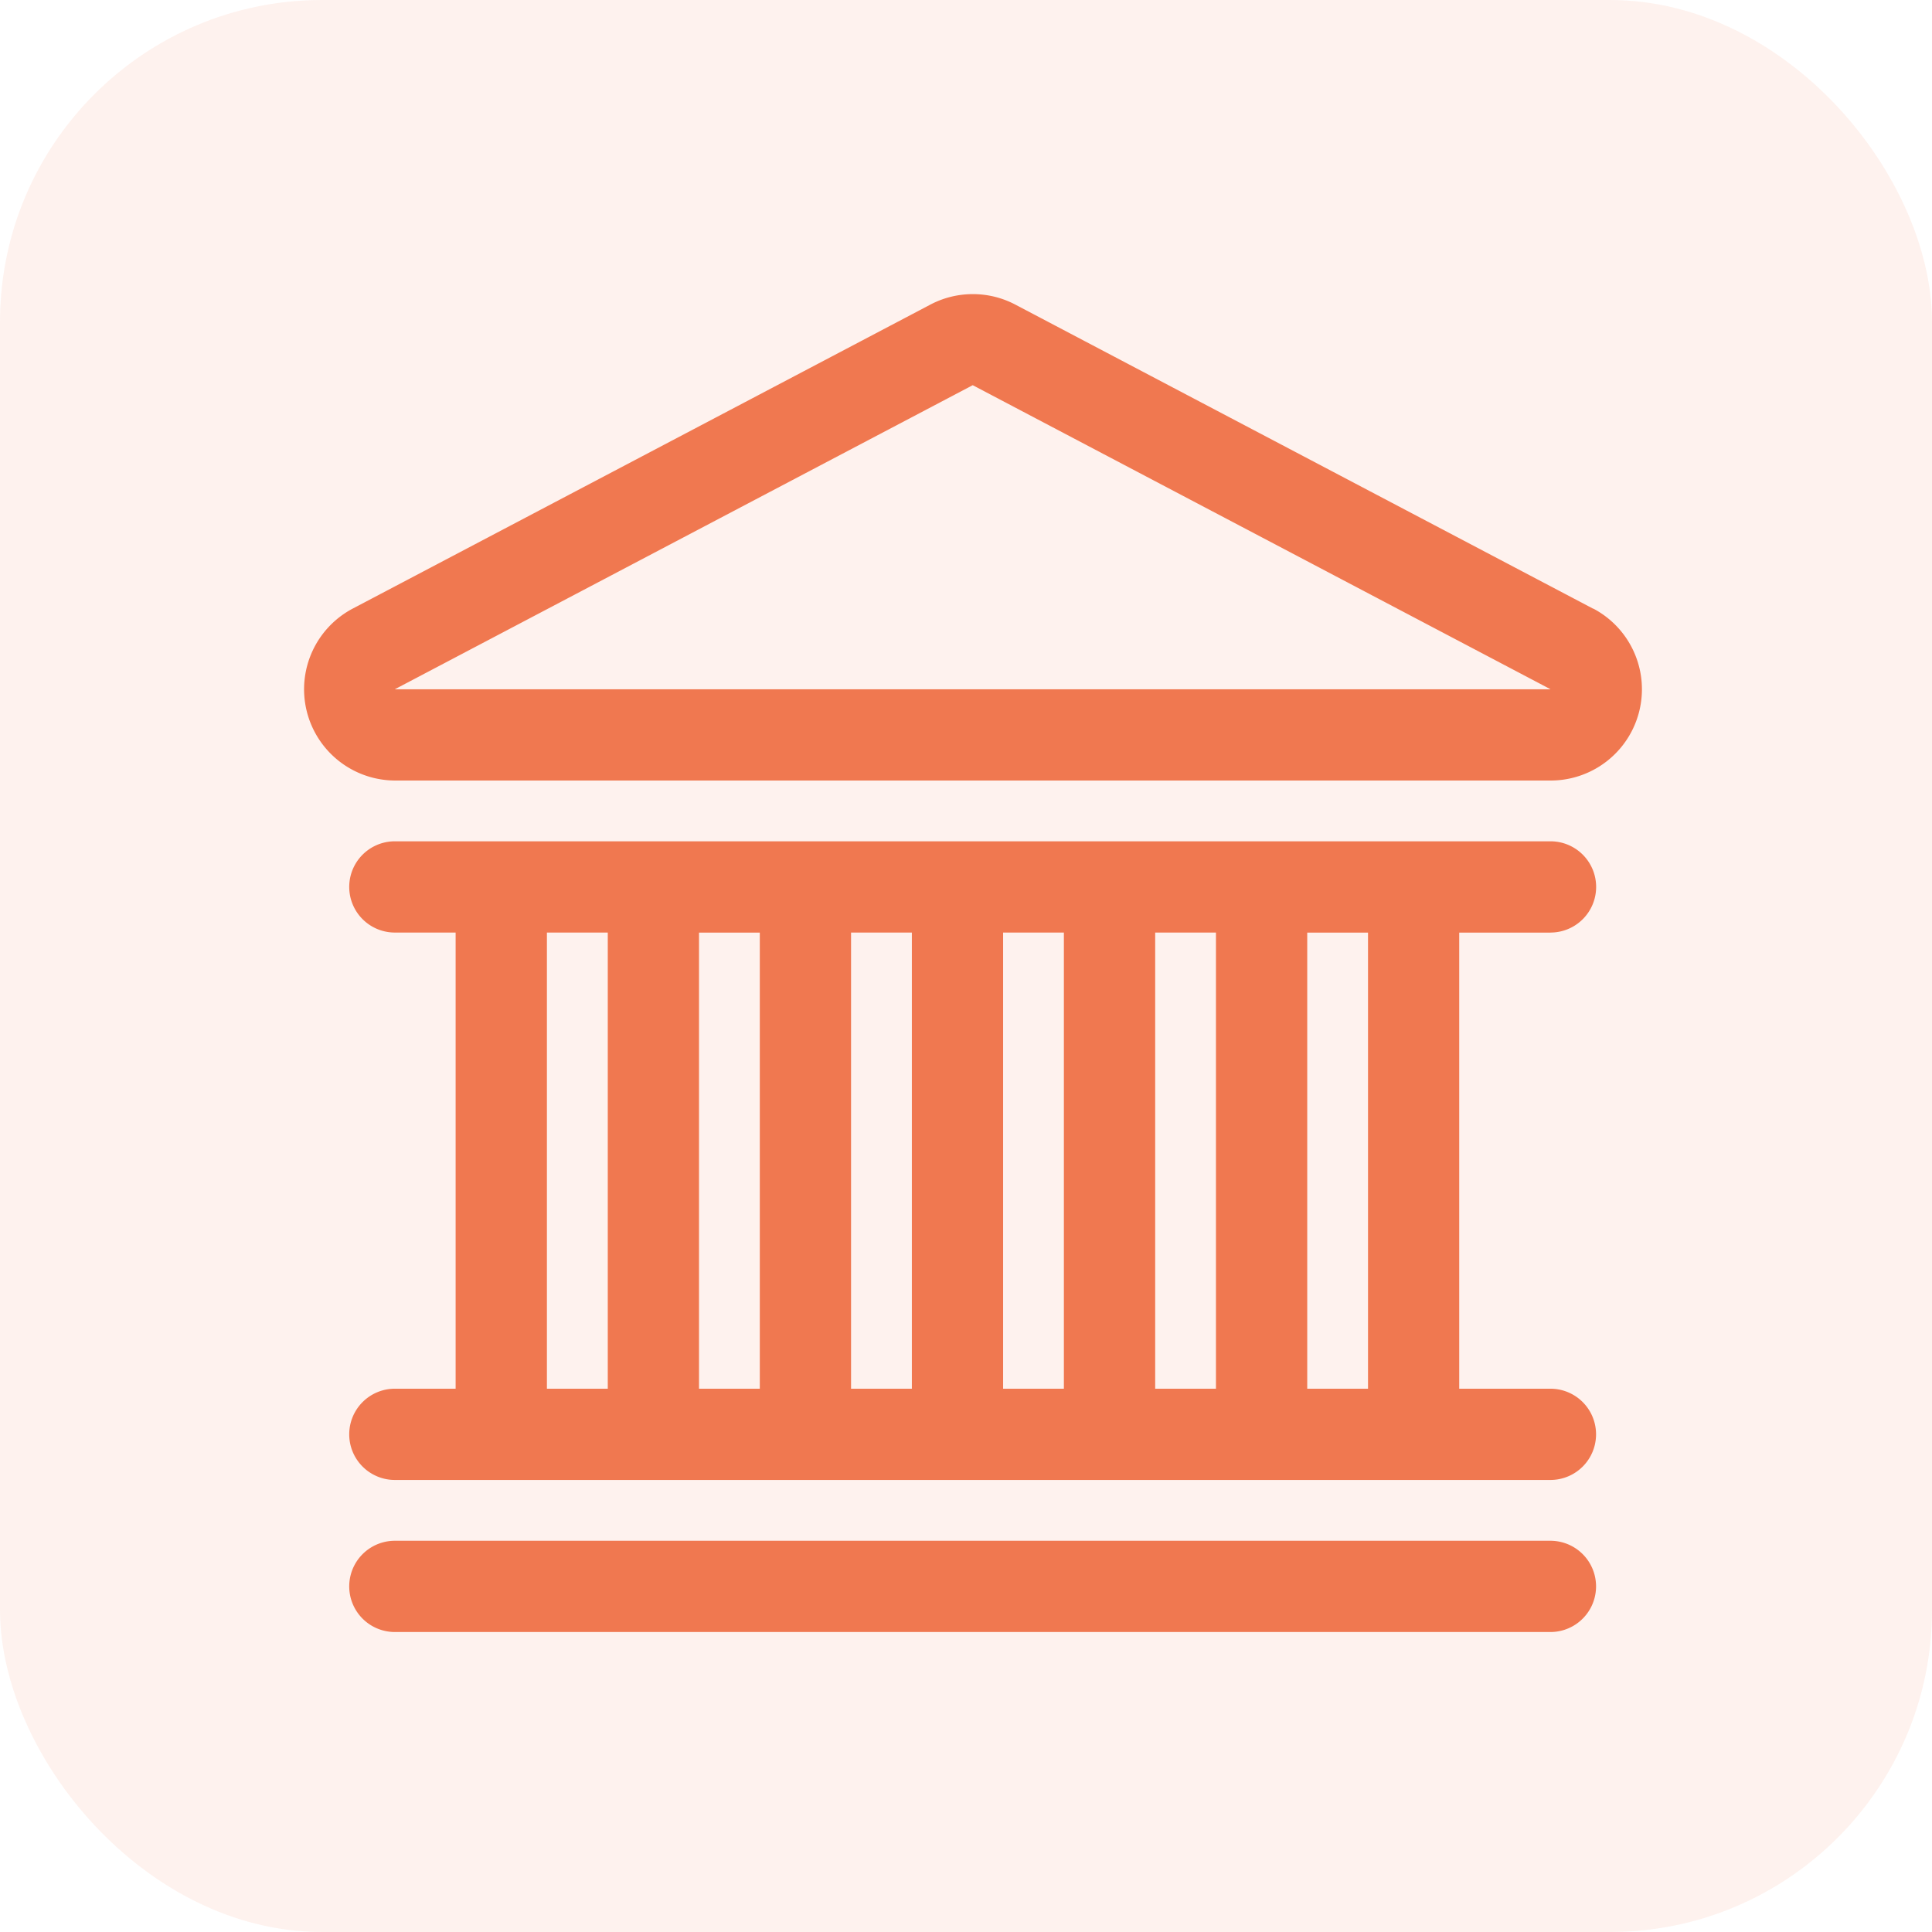 <svg xmlns="http://www.w3.org/2000/svg" width="48" height="48" viewBox="0 0 48 48"><g fill="#F07850" fill-rule="evenodd"><rect width="48" height="48" fill-opacity=".1" rx="8"/><path d="M39.58 15.122L25.224 7.567a2.267 2.267 0 0 0-2.108 0L8.76 15.122a2.267 2.267 0 0 0 1.058 4.27H38.53a2.267 2.267 0 0 0 1.058-4.27h-.007zM9.81 17.124L24.167 9.57l14.356 7.555H9.81zM38.522 38.28H9.81a1.133 1.133 0 1 0 0 2.267h28.71a1.133 1.133 0 0 0 0-2.267zm0-15.111a1.133 1.133 0 1 0 0-2.267H9.81a1.133 1.133 0 0 0 0 2.267h1.51v11.333H9.81a1.133 1.133 0 0 0 0 2.267h28.71a1.133 1.133 0 1 0 0-2.267h-2.266V23.17h2.267zm-17.378 0h1.511v11.333h-1.511V23.17zm-2.267 11.333h-1.51V23.17h1.51v11.333zm6.045-11.333h1.51v11.333h-1.51V23.17zm3.778 0h1.51v11.333H28.7V23.17zm-15.112 0H15.1v11.333h-1.512V23.17zm20.4 11.333h-1.51V23.17h1.51v11.333z"/></g></svg>